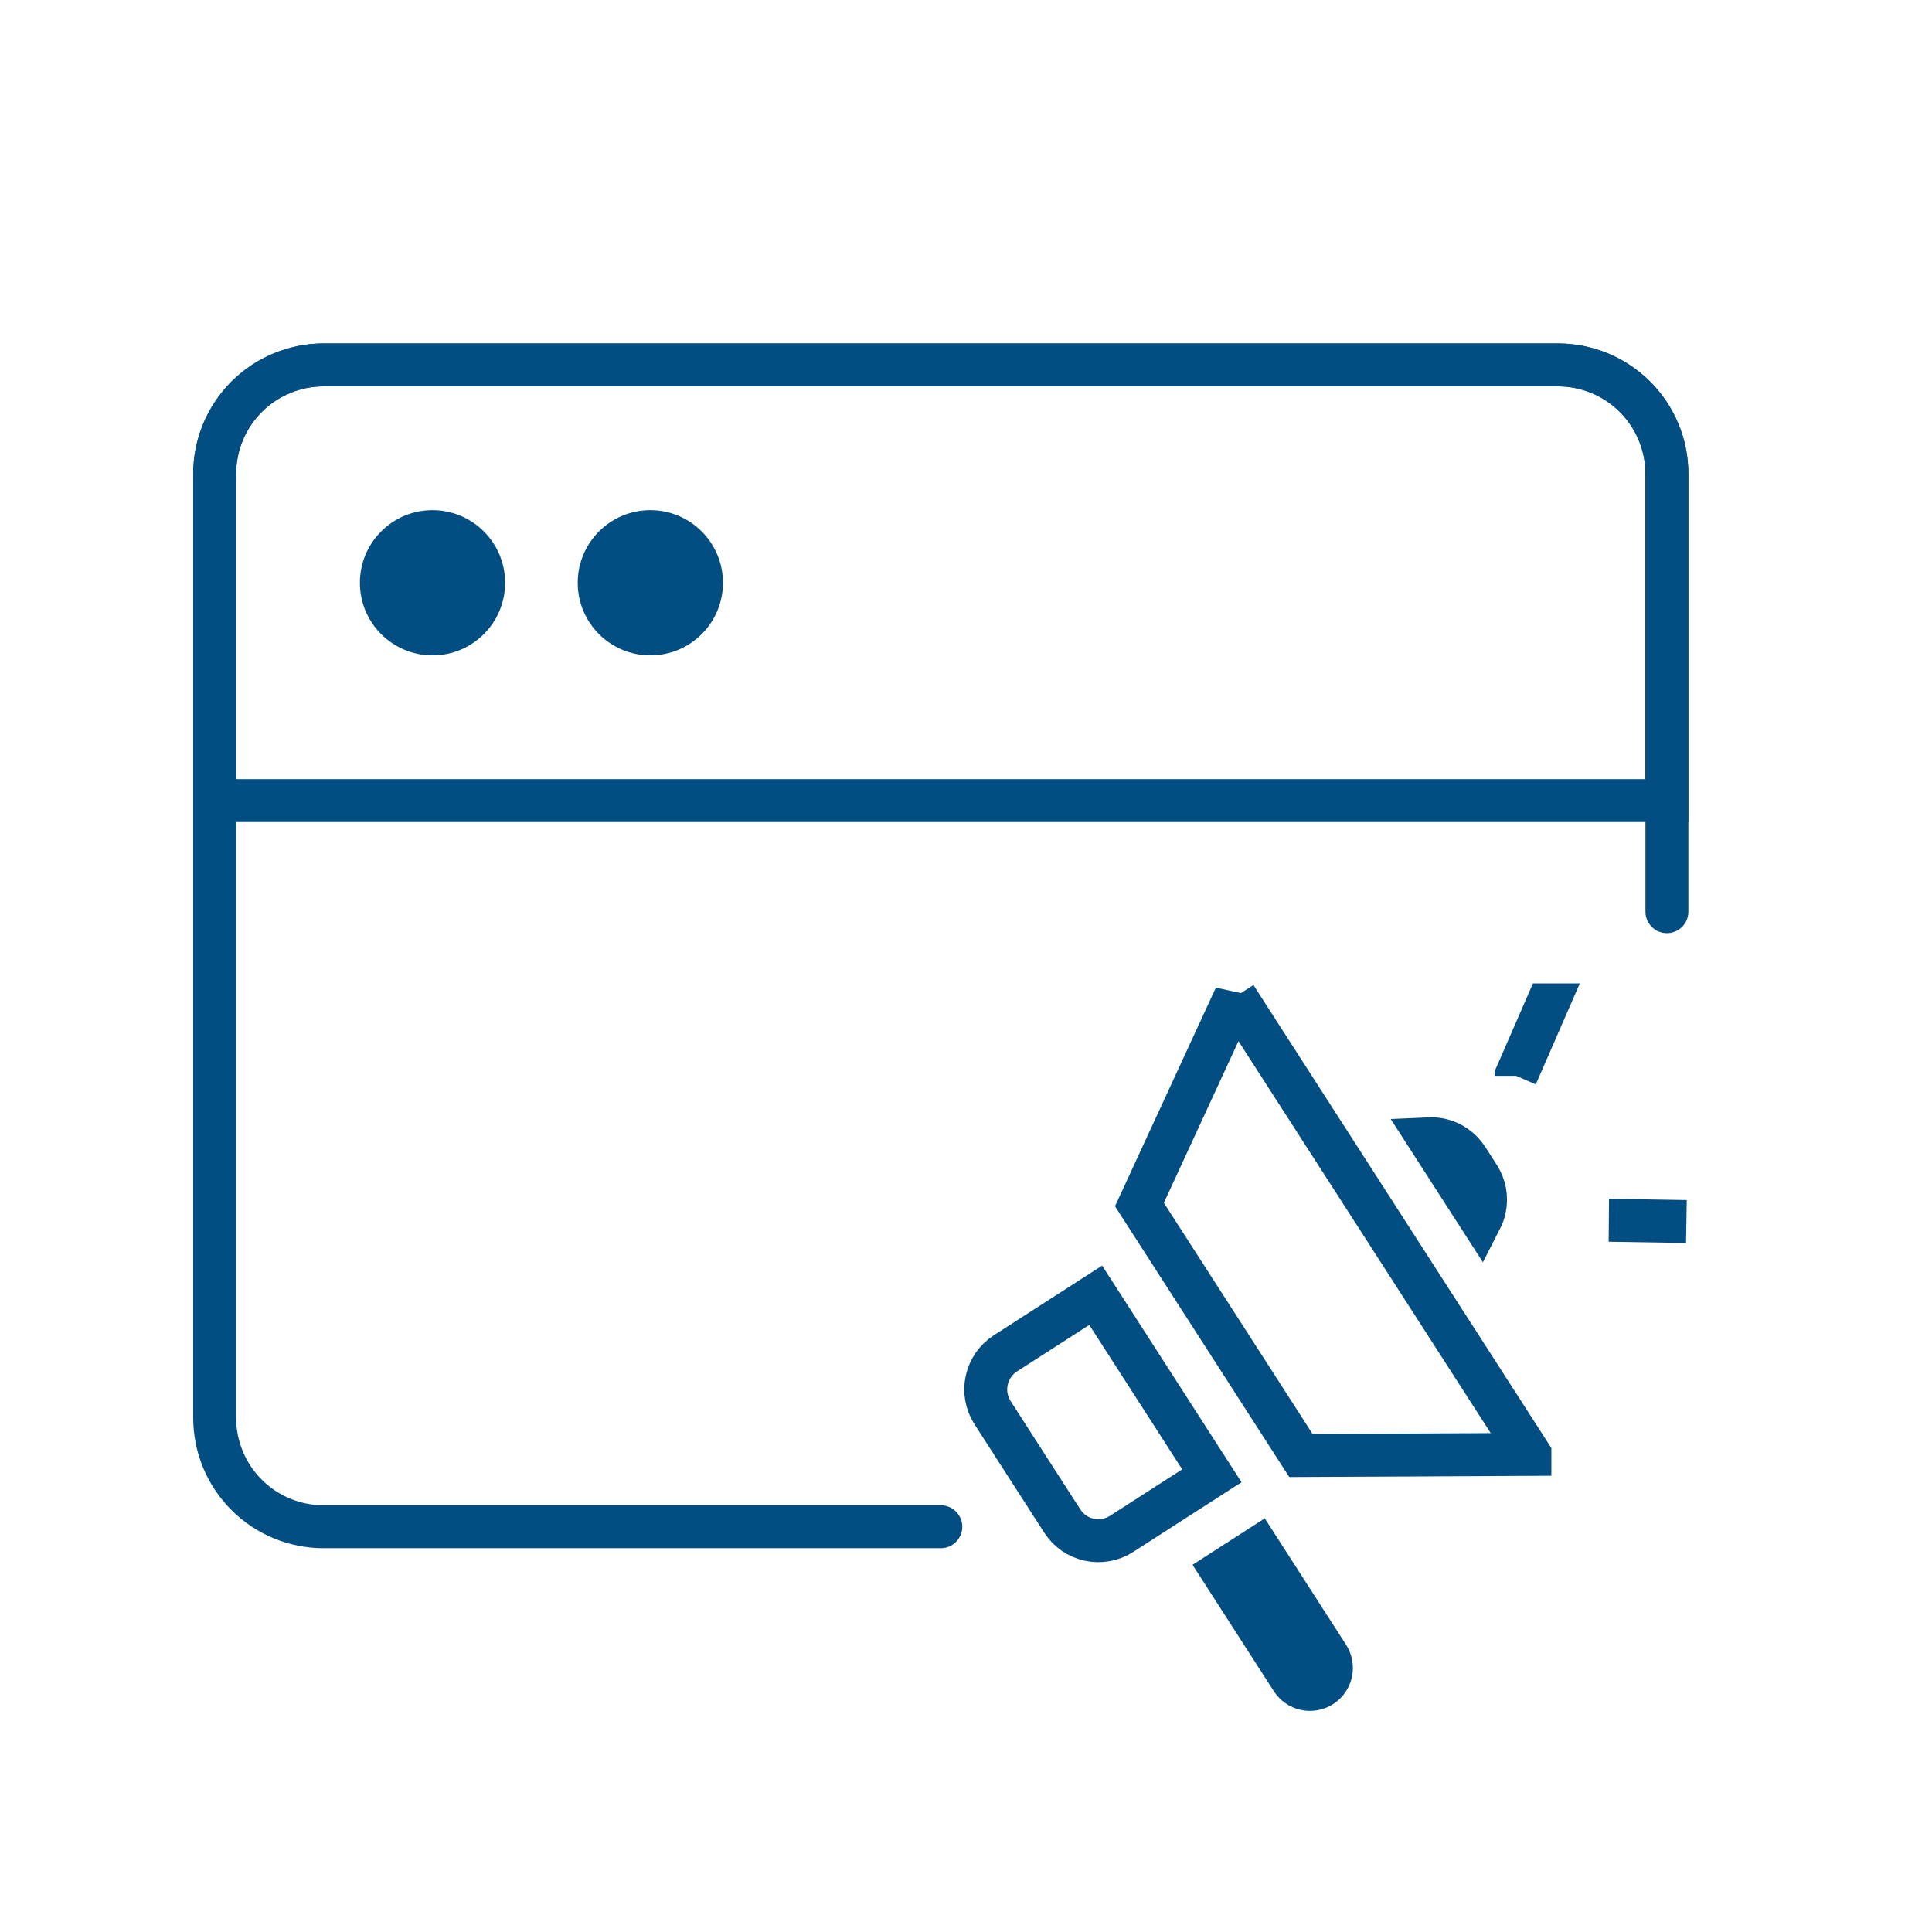 <svg width="90" height="90" viewBox="0 0 90 90" fill="none" xmlns="http://www.w3.org/2000/svg">
<path d="M43.826 71.121H15.074C13.728 71.121 12.438 70.587 11.486 69.635C10.535 68.684 10 67.393 10 66.047V22.074C10 20.728 10.535 19.438 11.486 18.486C12.438 17.535 13.728 17 15.074 17H72.578C73.923 17 75.214 17.535 76.165 18.486C77.117 19.438 77.651 20.728 77.651 22.074V42.469" stroke="#024D81" stroke-width="2" stroke-linecap="round" stroke-linejoin="round"/>
<path d="M10 22.074C10 20.728 10.535 19.438 11.486 18.486C12.438 17.535 13.728 17 15.074 17H72.578C73.923 17 75.214 17.535 76.165 18.486C77.117 19.438 77.651 20.728 77.651 22.074V37.295H10V22.074Z" stroke="#024D81" stroke-width="2"/>
<path d="M16.765 27.148C16.765 25.28 18.28 23.765 20.148 23.765C22.016 23.765 23.53 25.28 23.53 27.148C23.53 29.016 22.016 30.53 20.148 30.53C18.28 30.53 16.765 29.016 16.765 27.148Z" fill="#024D81"/>
<path d="M26.913 27.148C26.913 25.28 28.427 23.765 30.295 23.765C32.163 23.765 33.678 25.28 33.678 27.148C33.678 29.016 32.163 30.53 30.295 30.53C28.427 30.53 26.913 29.016 26.913 27.148Z" fill="#024D81"/>
<path d="M57.549 46.426L57.549 46.426L57.549 46.427L71.269 67.75L71.269 67.751L71.269 67.751L60.602 67.804L53.079 56.113L57.549 46.426ZM60.181 78.24L56.935 73.194L58.617 72.112L61.863 77.158C62.007 77.381 62.056 77.652 62 77.911C61.944 78.17 61.787 78.396 61.564 78.54C61.34 78.683 61.07 78.732 60.81 78.676C60.551 78.62 60.325 78.463 60.181 78.24ZM49.484 70.854L46.237 65.808C45.95 65.362 45.852 64.82 45.965 64.302C46.077 63.783 46.391 63.331 46.837 63.044L51.042 60.338L56.453 68.748L52.248 71.453C51.802 71.74 51.26 71.838 50.742 71.726C50.223 71.614 49.771 71.3 49.484 70.854ZM68.344 53.963L68.885 54.804C69.172 55.25 69.27 55.791 69.157 56.31C69.12 56.482 69.06 56.647 68.981 56.801L66.565 53.047C66.738 53.039 66.913 53.053 67.086 53.09C67.604 53.203 68.056 53.517 68.344 53.963Z" stroke="#024D81" stroke-width="2"/>
<path d="M72.066 46.811L72.067 46.811L70.626 50.116L70.626 50.116L70.626 50.117L70.626 50.117L70.626 50.117L70.626 50.117L70.626 50.117L70.626 50.116L70.626 50.116L70.626 50.116L72.066 46.811L72.066 46.811ZM74.954 56.844L74.954 56.844L74.955 56.844L78.559 56.903L78.559 56.903L78.559 56.903L78.559 56.903L78.559 56.903L78.559 56.903L78.559 56.903L78.559 56.903L78.559 56.903L78.559 56.903L74.954 56.844Z" stroke="#024D81" stroke-width="2"/>
</svg>

